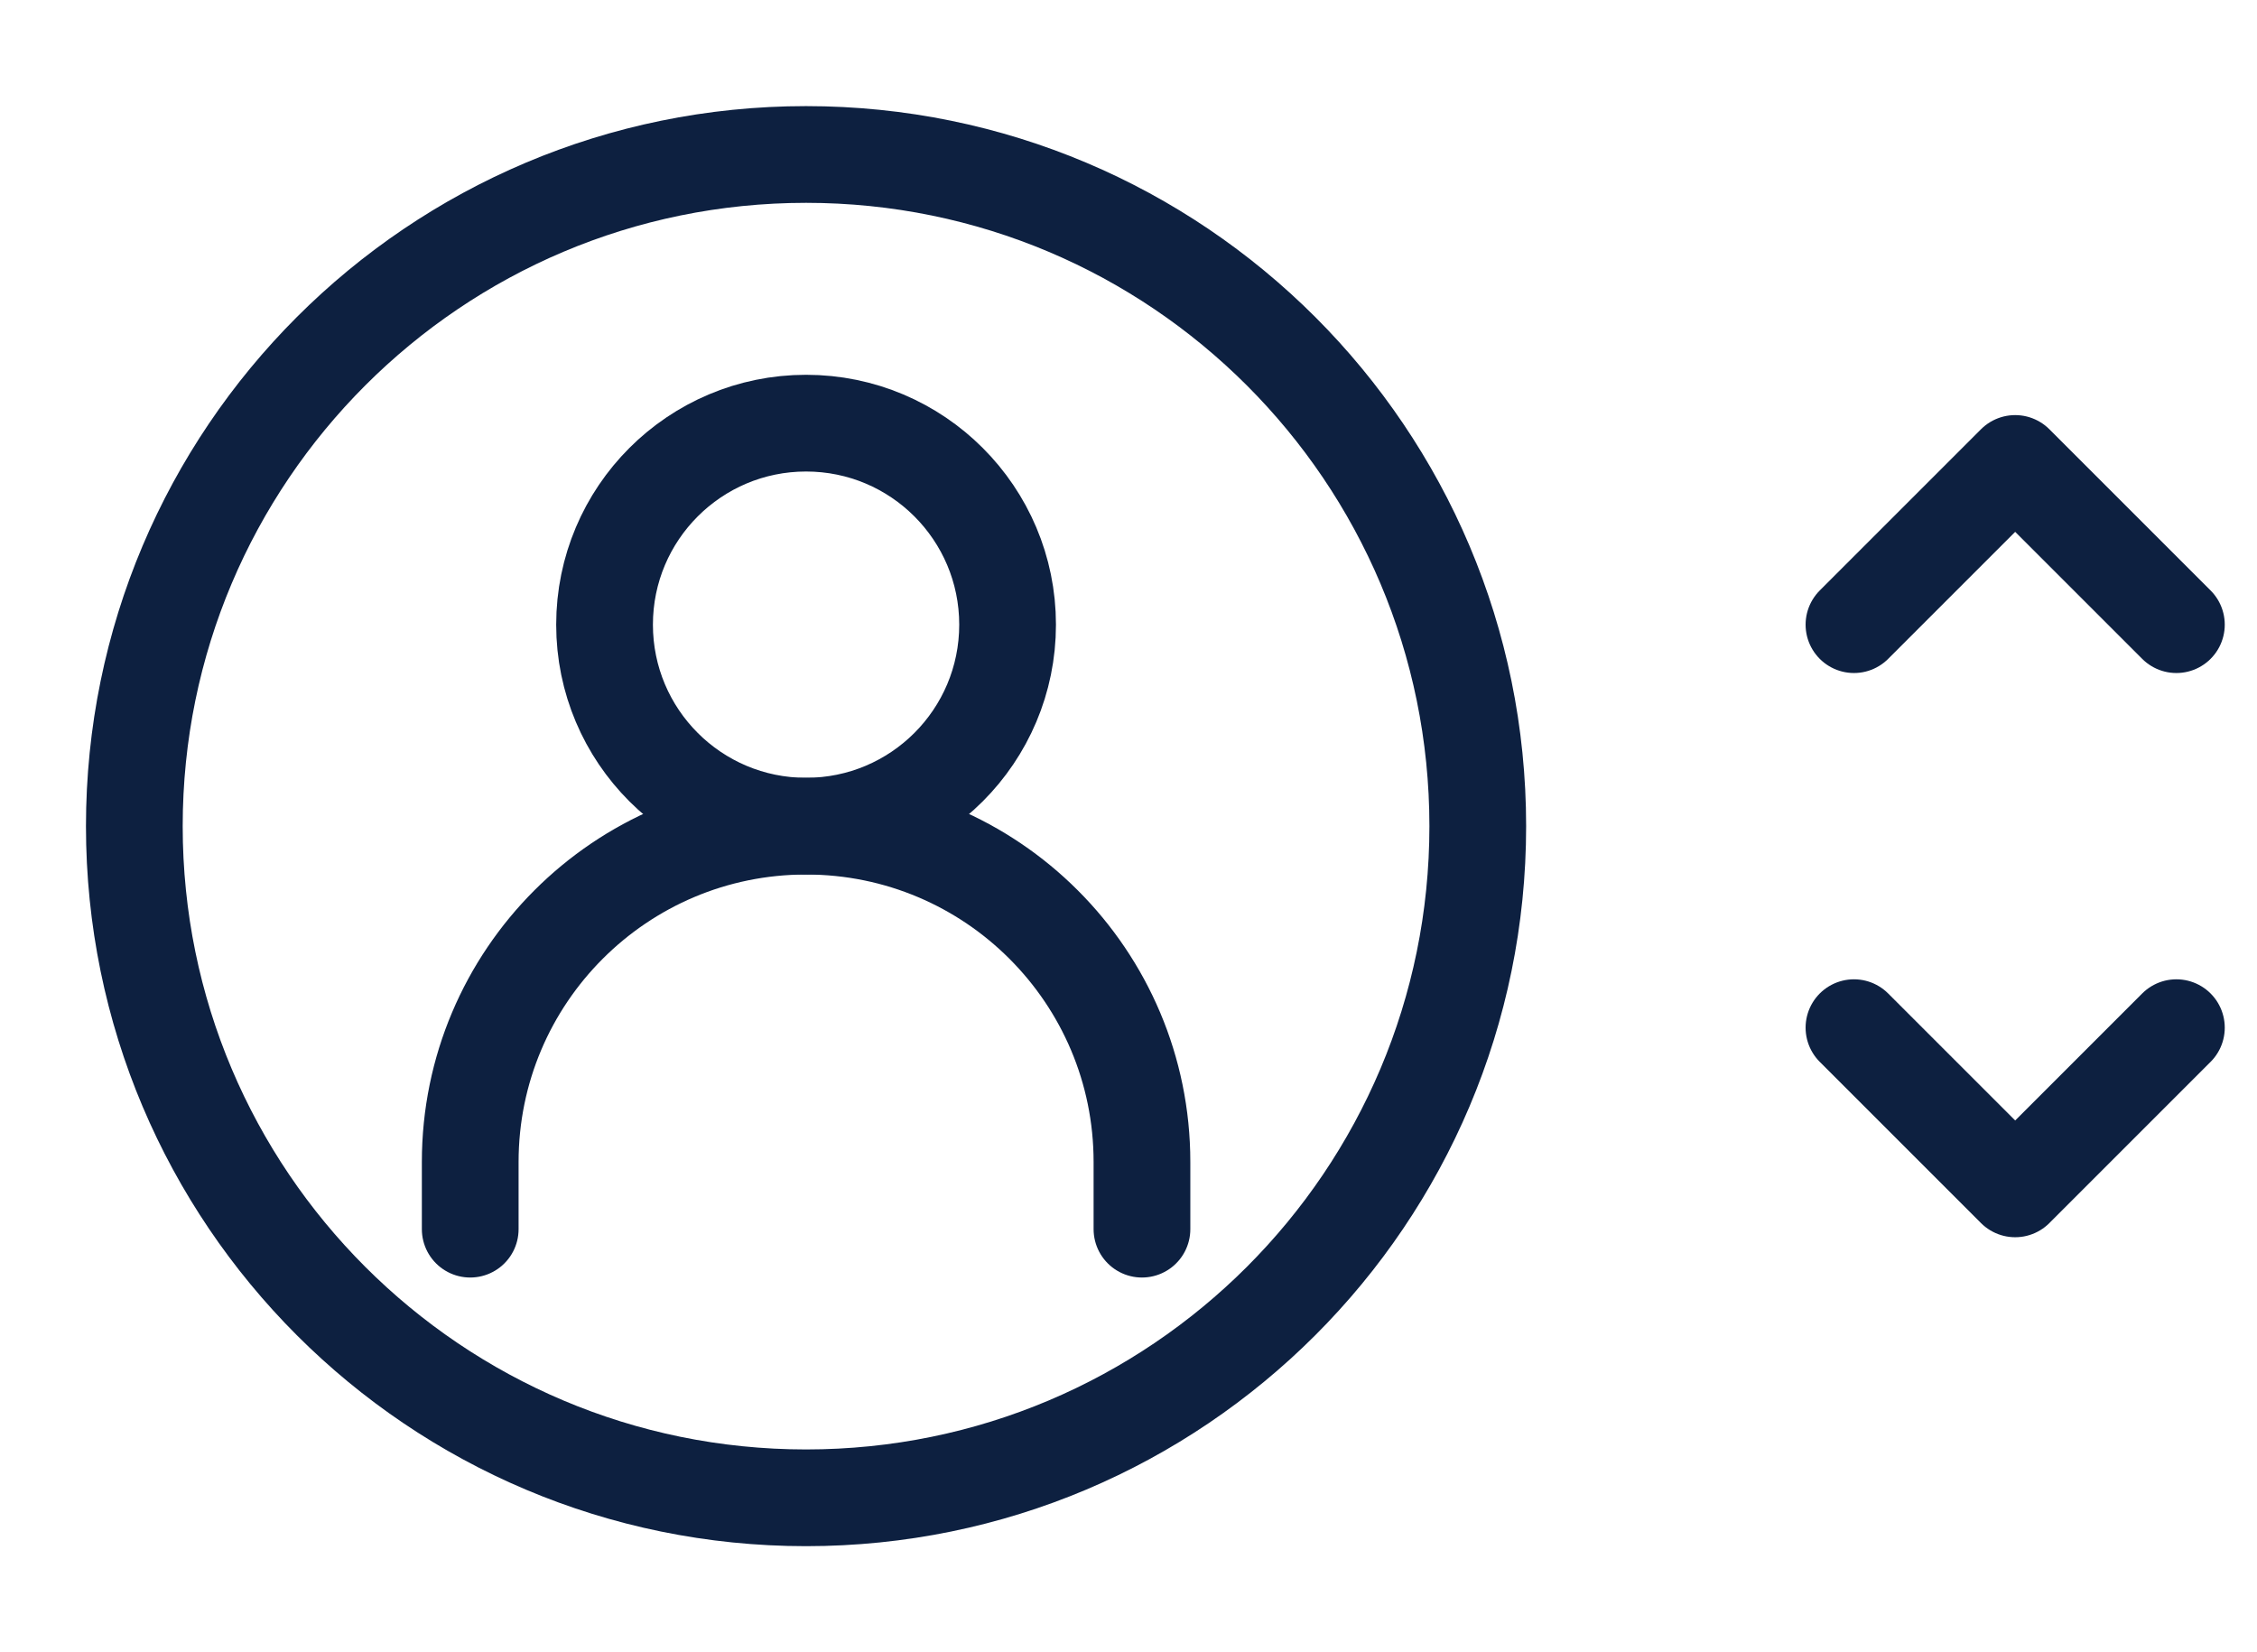 <svg width="56" height="41" viewBox="0 0 56 41" fill="none" xmlns="http://www.w3.org/2000/svg">
<path d="M11.667 30.5V28.833C11.667 24.231 15.398 20.5 20 20.5C24.603 20.5 28.334 24.231 28.334 28.833V30.5" stroke="#0D2040" stroke-width="2.4" stroke-linecap="round"/>
<path d="M20 20.5C22.762 20.5 25 18.262 25 15.5C25 12.739 22.762 10.5 20 10.5C17.238 10.5 15 12.739 15 15.5C15 18.262 17.238 20.5 20 20.5Z" stroke="#0D2040" stroke-width="2.4" stroke-linecap="round" stroke-linejoin="round"/>
<path d="M20 37.166C29.204 37.166 36.666 29.704 36.666 20.5C36.666 11.295 29.204 3.833 20 3.833C10.795 3.833 3.333 11.295 3.333 20.5C3.333 29.704 10.795 37.166 20 37.166Z" stroke="#0D2040" stroke-width="2.4"/>
<path d="M46 25.5L50 29.5L54 25.5" stroke="#0D2040" stroke-width="2.4" stroke-linecap="round" stroke-linejoin="round"/>
<path d="M54 15.5L50 11.5L46 15.5" stroke="#0D2040" stroke-width="2.4" stroke-linecap="round" stroke-linejoin="round"/>
</svg>
